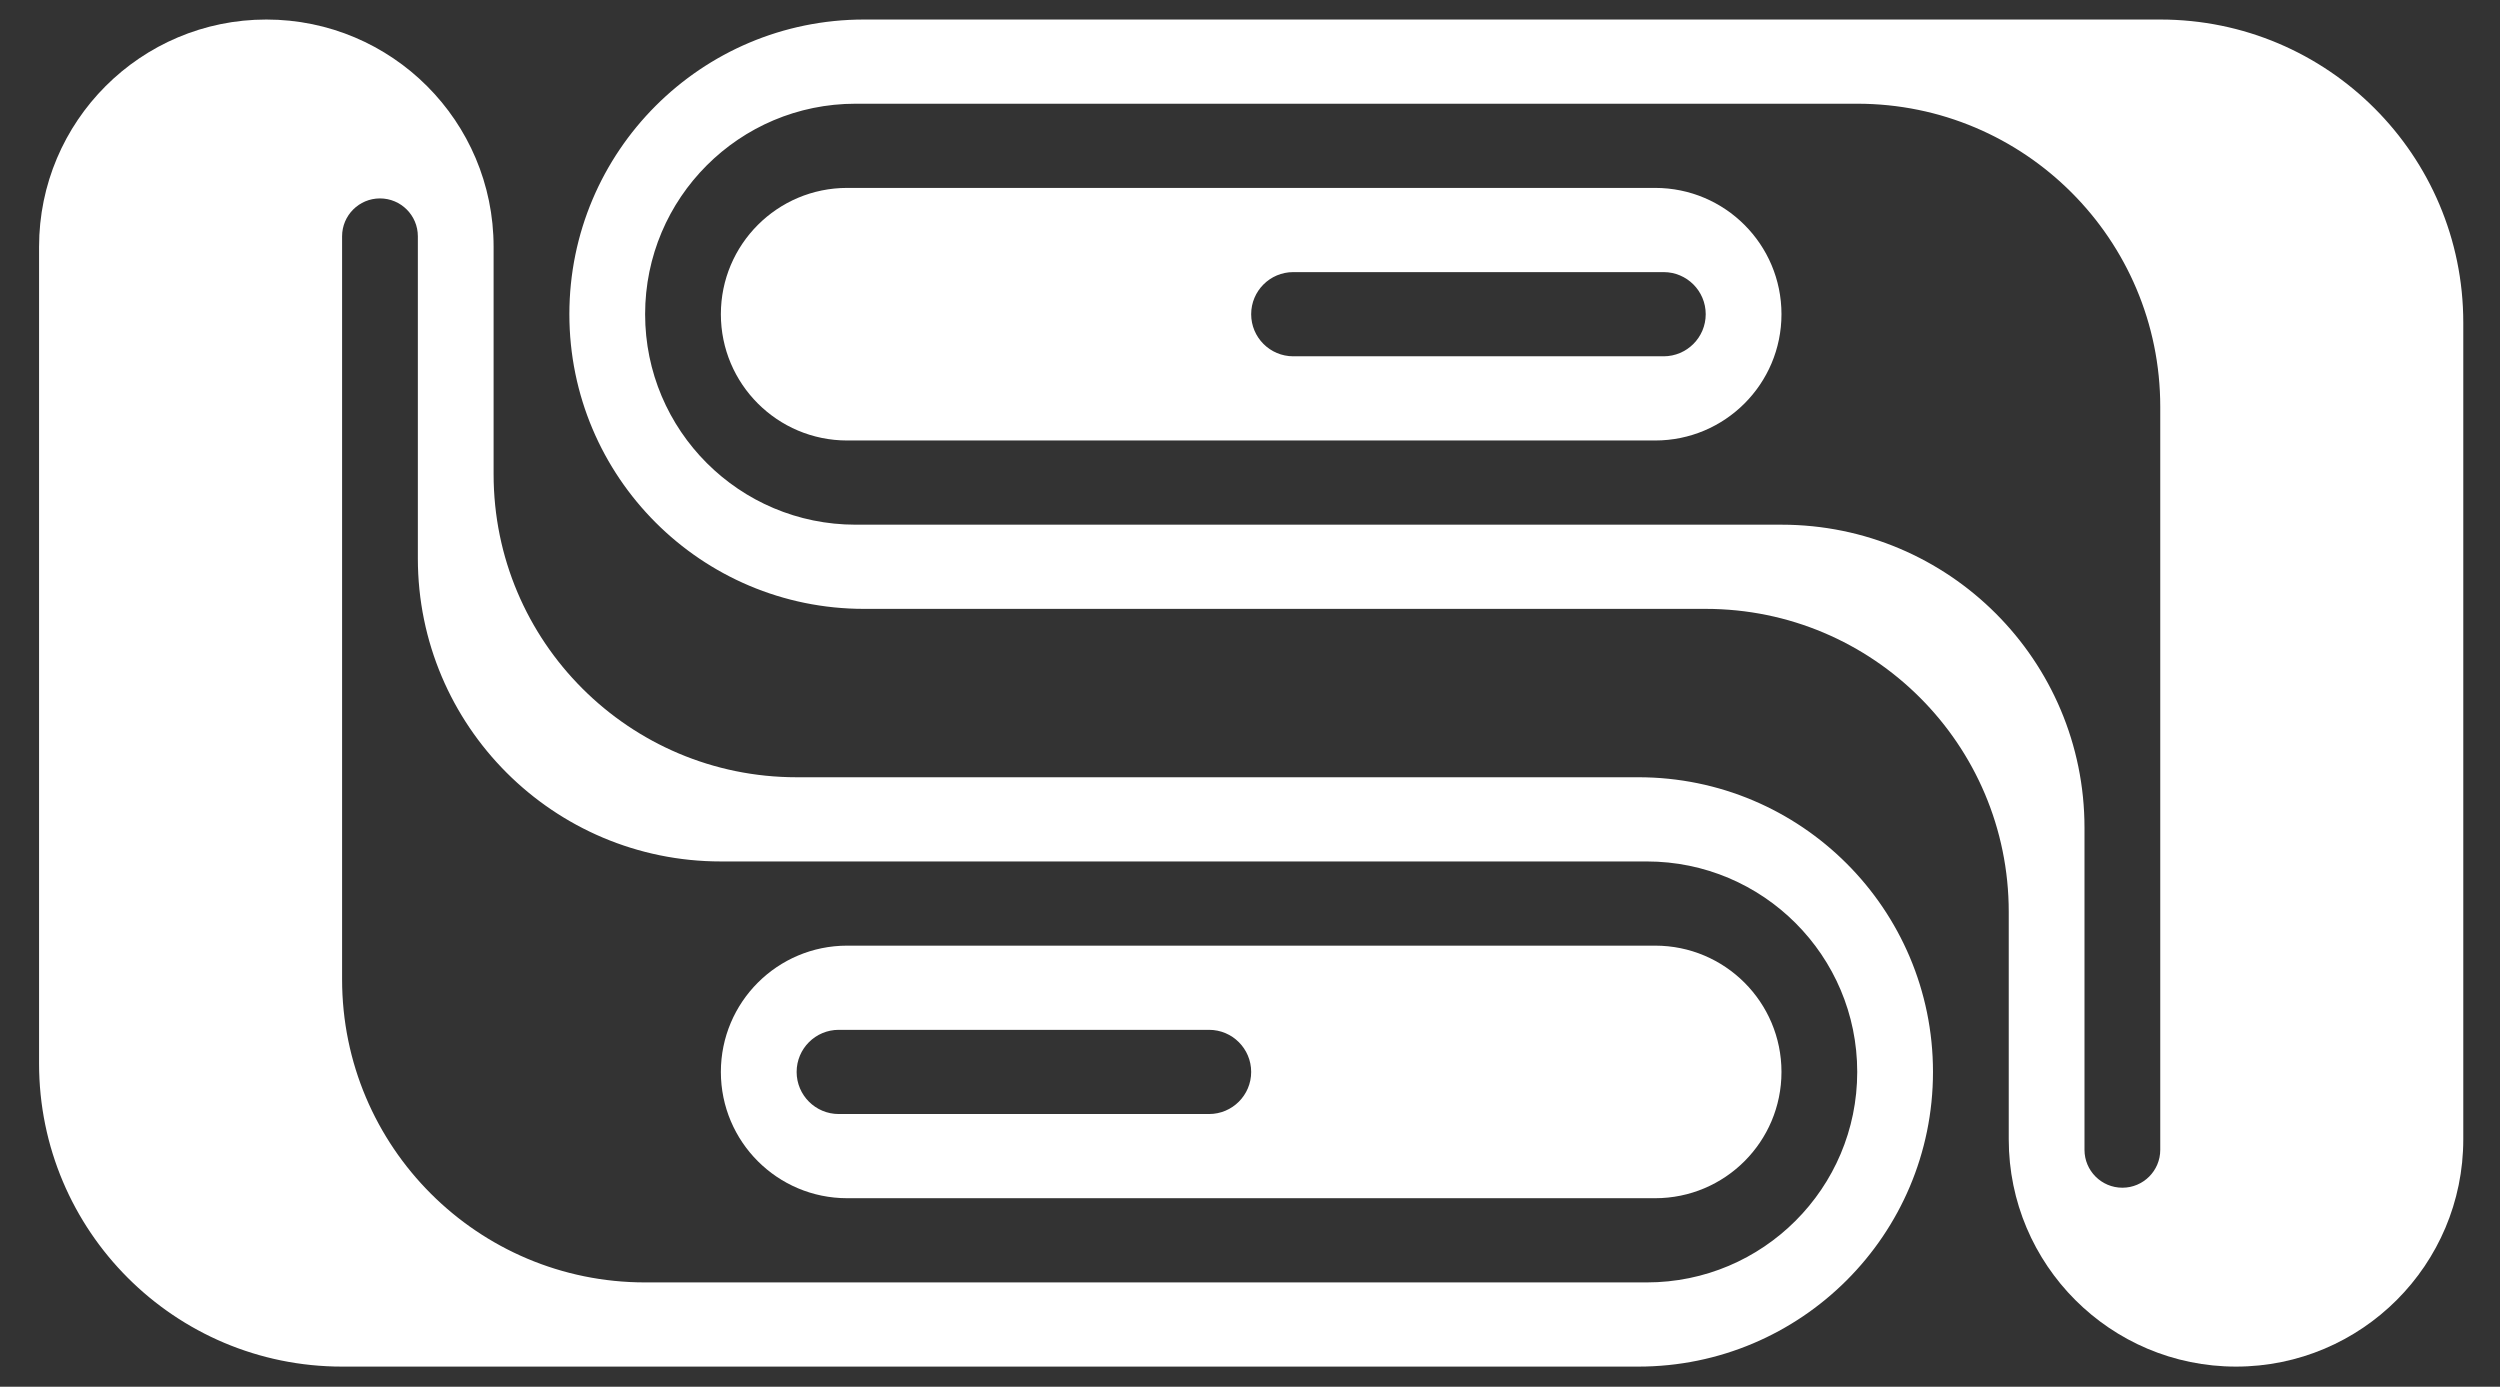 <svg width="256" height="142" viewBox="0 0 256 142" fill="none" xmlns="http://www.w3.org/2000/svg">
<rect x="0" y="0" width="256" height="142" fill="#333333" stroke="none"/>
<path d="M73.817 32.174C73.817 25.032 79.607 19.242 86.749 19.242H169.491C176.633 19.242 182.423 25.032 182.423 32.174C182.423 39.316 176.633 45.106 169.491 45.106H86.749C79.607 45.106 73.817 39.316 73.817 32.174ZM170.354 36.485C172.735 36.485 174.665 34.555 174.665 32.174C174.665 29.794 172.735 27.864 170.354 27.864H132.431C130.05 27.864 128.12 29.794 128.12 32.174C128.12 34.555 130.05 36.485 132.431 36.485H170.354Z" fill="white"/>
<path d="M58.303 32.175C58.303 15.51 71.812 2 88.476 2H221.21C238.347 2 252.24 15.893 252.24 33.031V116.667C252.24 129.52 241.821 139.94 228.967 139.94C216.114 139.94 205.695 129.52 205.695 116.667V93.379C205.695 76.242 191.802 62.349 174.665 62.349H88.476C71.812 62.349 58.303 48.839 58.303 32.175ZM217.331 121.622C219.473 121.622 221.21 119.885 221.21 117.743V41.652C221.21 24.514 207.317 10.621 190.18 10.621H87.613C75.71 10.621 66.06 20.271 66.06 32.174C66.06 44.078 75.71 53.728 87.613 53.728H182.423C199.56 53.728 213.452 67.62 213.452 84.758V117.743C213.452 119.885 215.189 121.622 217.331 121.622Z" fill="white"/>
<path d="M182.423 109.766C182.423 116.908 176.633 122.697 169.491 122.697H86.749C79.607 122.697 73.817 116.908 73.817 109.766C73.817 102.624 79.607 96.834 86.749 96.834H169.491C176.633 96.834 182.423 102.624 182.423 109.766ZM85.886 105.455C83.505 105.455 81.575 107.385 81.575 109.766C81.575 112.146 83.505 114.076 85.886 114.076H123.809C126.19 114.076 128.12 112.146 128.12 109.766C128.12 107.385 126.19 105.455 123.809 105.455H85.886Z" fill="white"/>
<path d="M197.938 109.766C197.938 126.43 184.428 139.94 167.764 139.94H35.03C17.893 139.94 4 126.047 4 108.909V25.273C4 12.42 14.419 2 27.273 2C40.126 2 50.545 12.42 50.545 25.273V48.561C50.545 65.698 64.438 79.591 81.575 79.591H167.764C184.428 79.591 197.938 93.101 197.938 109.766ZM38.909 20.318C36.767 20.318 35.03 22.055 35.03 24.197V100.288C35.03 117.426 48.923 131.319 66.06 131.319H168.627C180.53 131.319 190.18 121.669 190.18 109.766C190.18 97.862 180.53 88.213 168.627 88.213H73.817C56.68 88.213 42.788 74.32 42.788 57.182V24.197C42.788 22.055 41.051 20.318 38.909 20.318Z" fill="white"/>
</svg>
